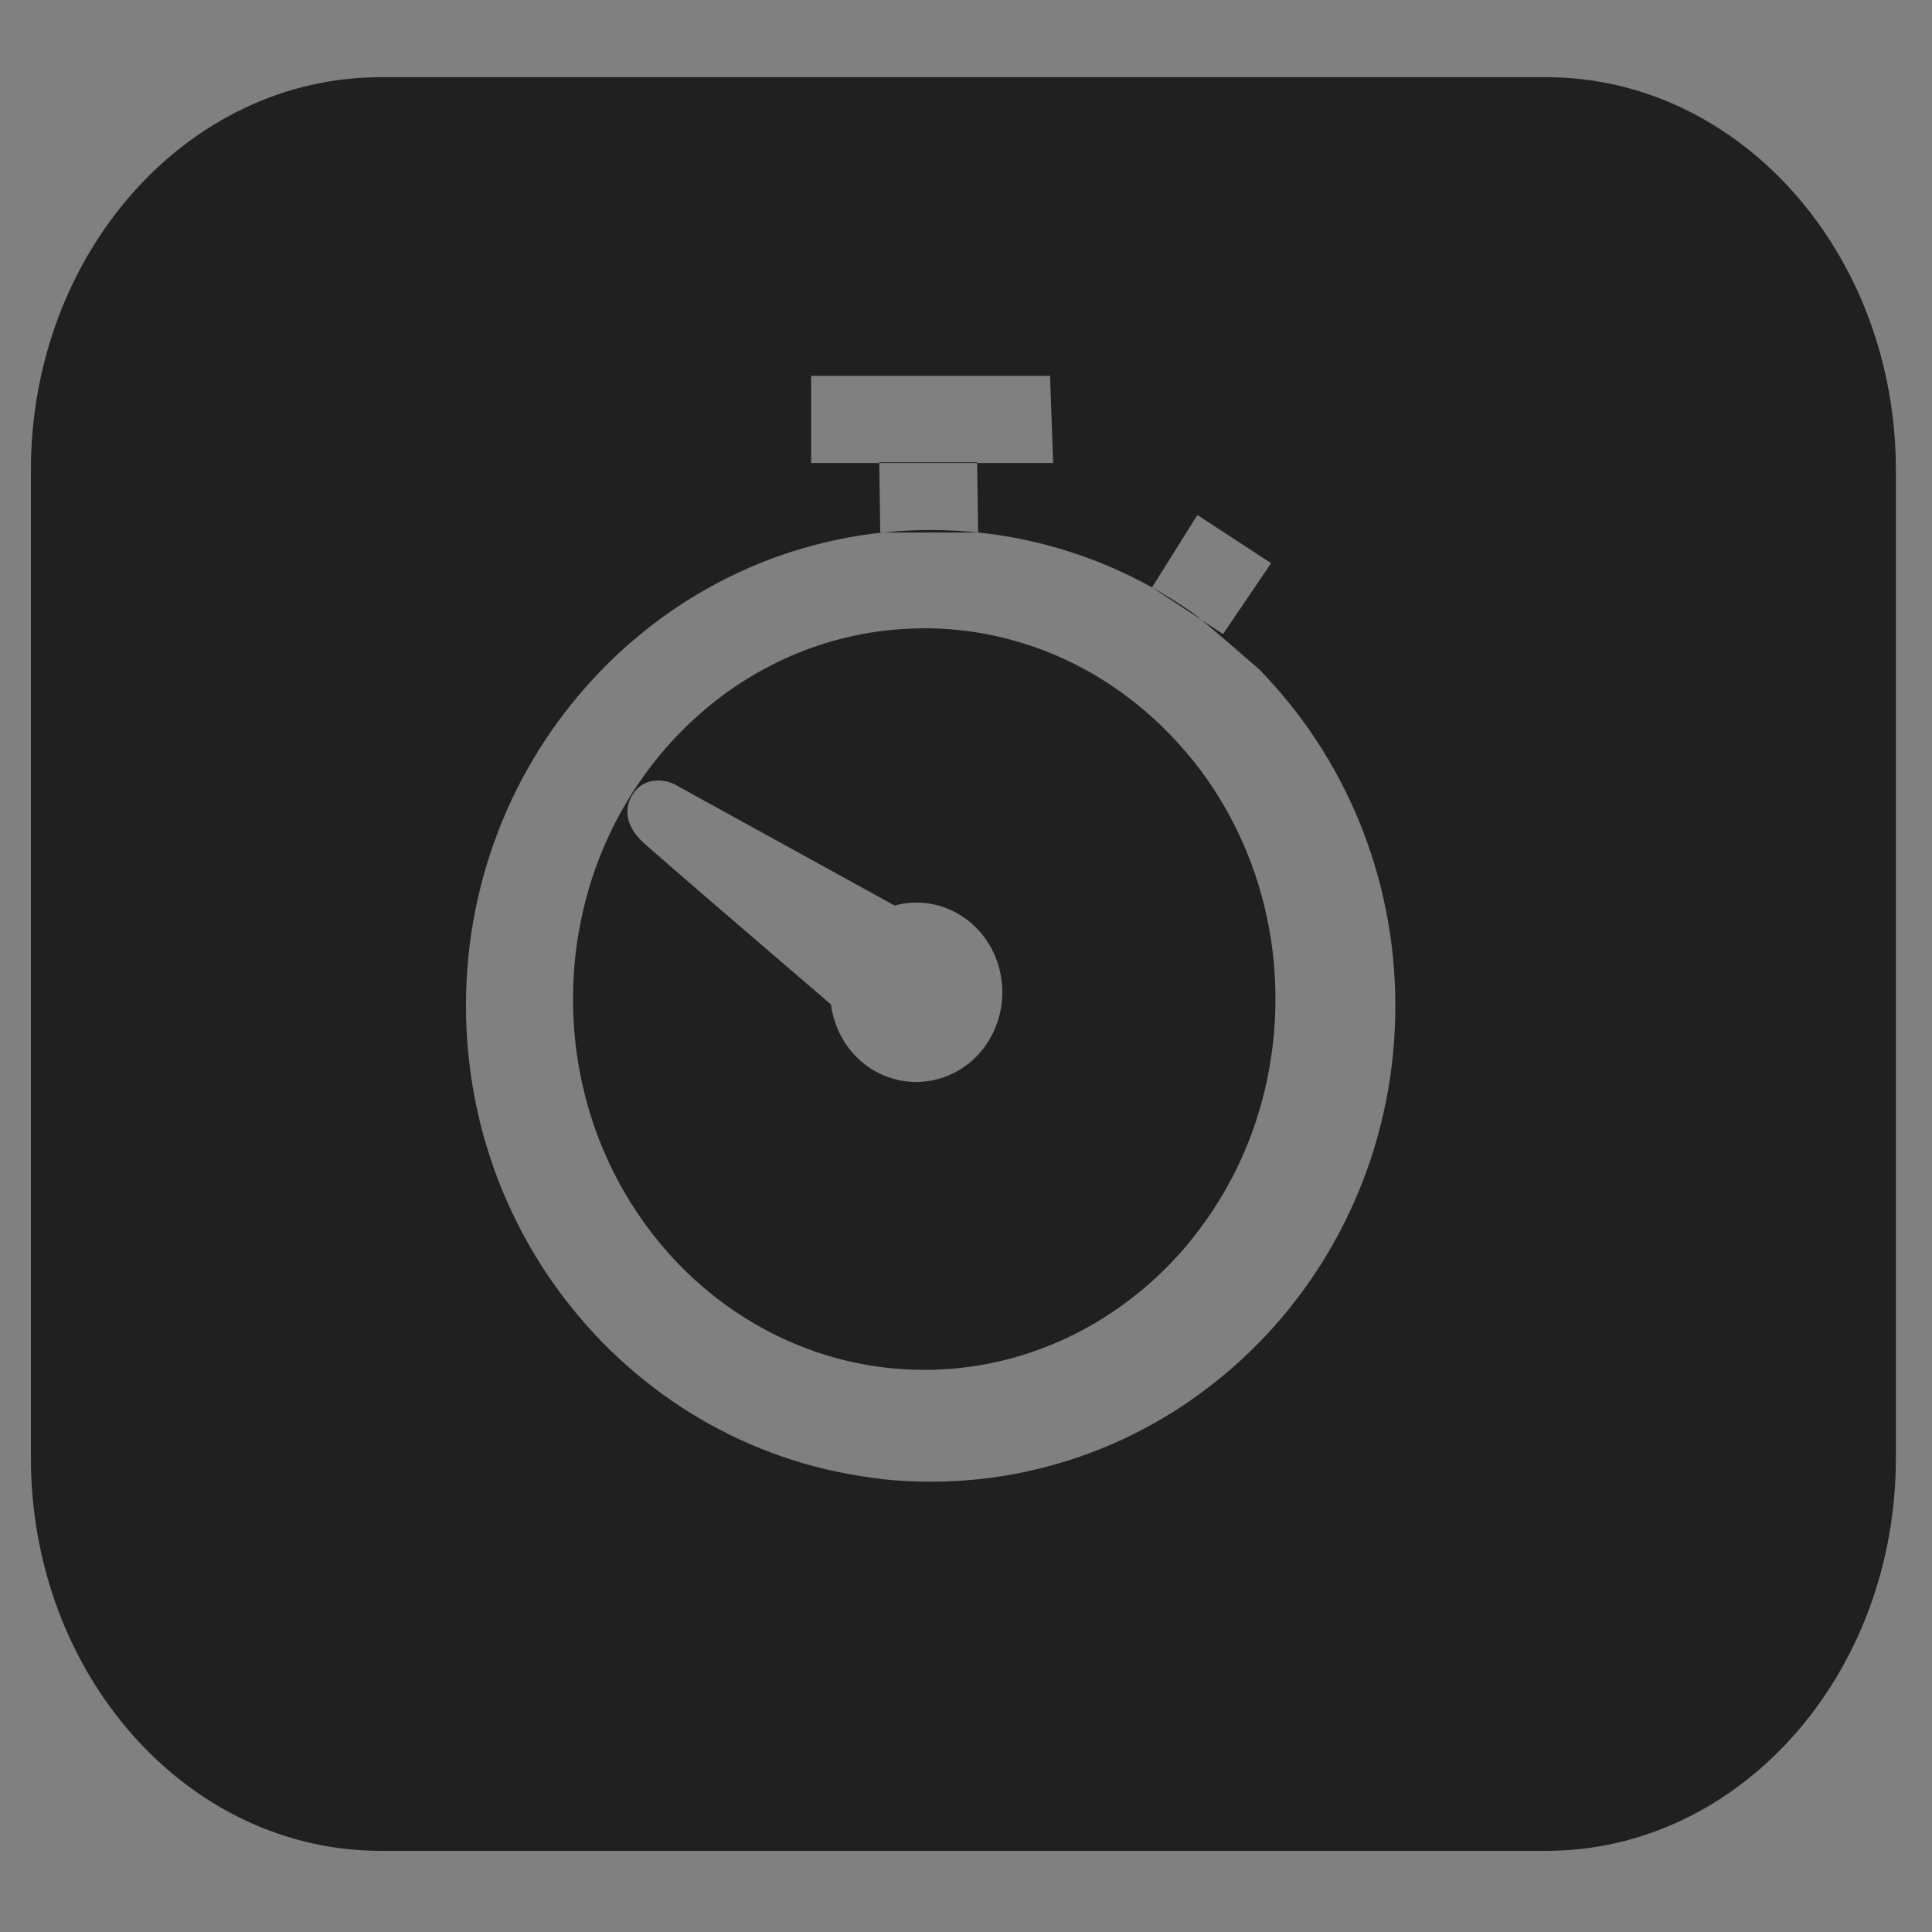 <?xml version="1.0" encoding="UTF-8" standalone="no"?>
<!-- Generator: Adobe Illustrator 15.0.0, SVG Export Plug-In . SVG Version: 6.00 Build 0)  -->

<svg
   xmlns:dc="http://purl.org/dc/elements/1.1/"
   xmlns:cc="http://creativecommons.org/ns#"
   xmlns:rdf="http://www.w3.org/1999/02/22-rdf-syntax-ns#"
   xmlns:svg="http://www.w3.org/2000/svg"
   xmlns="http://www.w3.org/2000/svg"
   xmlns:sodipodi="http://sodipodi.sourceforge.net/DTD/sodipodi-0.dtd"
   xmlns:inkscape="http://www.inkscape.org/namespaces/inkscape"
   version="1.1"
   id="Layer_1"
   x="0px"
   y="0px"
   width="416px"
   height="416px"
   viewBox="0 0 26 26"
   enable-background="new 0 0 26 26"
   xml:space="preserve"
   sodipodi:docname="icons8_blackpage_duration.svg"
   inkscape:version="0.92.3 (2405546, 2018-03-11)"><rect x="0" y="0" width="26" height="26" fill="#808080" stroke="none"/><defs
   id="defs15" /><sodipodi:namedview
   pagecolor="#ffffff"
   bordercolor="#666666"
   borderopacity="1"
   objecttolerance="10"
   gridtolerance="10"
   guidetolerance="10"
   inkscape:pageopacity="0"
   inkscape:pageshadow="2"
   inkscape:window-width="960"
   inkscape:window-height="718"
   id="namedview13"
   showgrid="false"
   inkscape:zoom="1.9399038"
   inkscape:cx="247.75521"
   inkscape:cy="262.81787"
   inkscape:window-x="78"
   inkscape:window-y="78"
   inkscape:window-maximized="0"
   inkscape:current-layer="Layer_1" />
<path
   style="fill:#202020;stroke-width:0.785"
   d="m 12.436,8.456 c -0.163,0 -0.324,0.009 -0.483,0.026 -0.159,0.017 -0.315,0.042 -0.469,0.076 -0.154,0.033 -0.305,0.074 -0.453,0.123 C 10.884,8.729 10.739,8.785 10.598,8.848 10.457,8.911 10.319,8.982 10.185,9.058 10.051,9.135 9.921,9.219 9.795,9.308 9.67,9.398 9.548,9.494 9.432,9.596 9.315,9.698 9.203,9.805 9.096,9.918 8.989,10.031 8.887,10.149 8.791,10.272 c -0.096,0.123 -0.187,0.252 -0.272,0.384 -0.085,0.133 -0.164,0.27 -0.237,0.411 -0.073,0.141 -0.139,0.287 -0.199,0.436 -0.06,0.149 -0.113,0.302 -0.159,0.458 -0.046,0.156 -0.085,0.316 -0.116,0.478 -0.031,0.162 -0.056,0.328 -0.072,0.495 -0.016,0.168 -0.024,0.338 -0.024,0.51 0,0.172 0.008,0.342 0.024,0.51 0.016,0.168 0.04,0.333 0.072,0.496 0.031,0.162 0.07,0.322 0.116,0.478 0.046,0.156 0.099,0.309 0.159,0.459 0.06,0.149 0.126,0.295 0.199,0.436 0.073,0.141 0.152,0.279 0.237,0.411 0.085,0.133 0.176,0.261 0.272,0.384 0.096,0.123 0.198,0.242 0.305,0.355 0.107,0.113 0.219,0.22 0.336,0.322 0.117,0.102 0.238,0.198 0.364,0.287 0.126,0.09 0.256,0.173 0.39,0.25 0.134,0.077 0.272,0.147 0.413,0.21 0.141,0.063 0.286,0.119 0.434,0.168 0.148,0.049 0.299,0.09 0.453,0.123 0.154,0.033 0.31,0.059 0.469,0.076 0.159,0.017 0.32,0.026 0.483,0.026 0.163,0 0.324,-0.009 0.483,-0.026 0.159,-0.017 0.315,-0.042 0.469,-0.076 0.154,-0.033 0.305,-0.074 0.453,-0.123 0.148,-0.049 0.293,-0.105 0.434,-0.168 0.141,-0.063 0.279,-0.133 0.413,-0.21 0.134,-0.077 0.264,-0.16 0.39,-0.25 0.126,-0.09 0.247,-0.186 0.364,-0.287 0.117,-0.102 0.229,-0.209 0.336,-0.322 0.107,-0.113 0.209,-0.231 0.305,-0.355 0.096,-0.123 0.187,-0.251 0.272,-0.384 0.085,-0.133 0.164,-0.27 0.237,-0.411 0.073,-0.141 0.139,-0.287 0.199,-0.436 0.06,-0.149 0.113,-0.302 0.159,-0.459 0.046,-0.156 0.085,-0.316 0.116,-0.478 0.031,-0.162 0.055,-0.328 0.072,-0.496 0.016,-0.168 0.024,-0.338 0.024,-0.51 0,-0.172 -0.008,-0.342 -0.024,-0.51 -0.016,-0.168 -0.04,-0.333 -0.072,-0.495 -0.031,-0.162 -0.07,-0.322 -0.116,-0.478 -0.046,-0.156 -0.099,-0.309 -0.159,-0.458 -0.06,-0.149 -0.126,-0.295 -0.199,-0.436 -0.073,-0.141 -0.152,-0.279 -0.237,-0.411 -0.085,-0.133 -0.176,-0.261 -0.272,-0.384 C 15.985,10.149 15.883,10.031 15.777,9.918 15.67,9.805 15.558,9.698 15.441,9.596 15.324,9.494 15.203,9.398 15.077,9.308 14.952,9.219 14.822,9.135 14.688,9.058 14.554,8.982 14.416,8.911 14.275,8.848 14.133,8.785 13.989,8.729 13.841,8.68 13.693,8.632 13.542,8.59 13.388,8.557 c -0.154,-0.033 -0.31,-0.059 -0.469,-0.076 -0.159,-0.017 -0.32,-0.026 -0.483,-0.026 z M 8.783,10.511 c 0.053,-0.01 0.109,-0.009 0.164,6.29e-4 0.055,0.01 0.11,0.03 0.162,0.06 0.094,0.053 1.993,1.098 2.931,1.615 a 1.158,1.208 0 0 1 0.094,-0.022 1.158,1.208 0 0 1 0.115,-0.015 1.158,1.208 0 0 1 0.082,-0.003 1.158,1.208 0 0 1 0.116,0.006 1.158,1.208 0 0 1 0.115,0.018 1.158,1.208 0 0 1 0.112,0.03 1.158,1.208 0 0 1 0.109,0.041 1.158,1.208 0 0 1 0.104,0.052 1.158,1.208 0 0 1 0.099,0.063 1.158,1.208 0 0 1 0.092,0.073 1.158,1.208 0 0 1 0.085,0.082 1.158,1.208 0 0 1 0.076,0.091 1.158,1.208 0 0 1 0.067,0.098 1.158,1.208 0 0 1 0.058,0.105 1.158,1.208 0 0 1 0.047,0.11 1.158,1.208 0 0 1 0.036,0.115 1.158,1.208 0 0 1 0.025,0.118 1.158,1.208 0 0 1 0.014,0.12 1.158,1.208 0 0 1 0.003,0.085 1.158,1.208 0 0 1 -0.006,0.121 1.158,1.208 0 0 1 -0.017,0.119 1.158,1.208 0 0 1 -0.029,0.117 1.158,1.208 0 0 1 -0.04,0.113 1.158,1.208 0 0 1 -0.05,0.109 1.158,1.208 0 0 1 -0.06,0.103 1.158,1.208 0 0 1 -0.07,0.096 1.158,1.208 0 0 1 -0.079,0.088 1.158,1.208 0 0 1 -0.087,0.08 1.158,1.208 0 0 1 -0.094,0.07 1.158,1.208 0 0 1 -0.101,0.06 1.158,1.208 0 0 1 -0.106,0.049 1.158,1.208 0 0 1 -0.11,0.038 1.158,1.208 0 0 1 -0.113,0.026 1.158,1.208 0 0 1 -0.115,0.015 1.158,1.208 0 0 1 -0.082,0.003 1.158,1.208 0 0 1 -0.116,-0.006 1.158,1.208 0 0 1 -0.115,-0.018 1.158,1.208 0 0 1 -0.112,-0.03 1.158,1.208 0 0 1 -0.109,-0.041 1.158,1.208 0 0 1 -0.104,-0.052 1.158,1.208 0 0 1 -0.099,-0.063 1.158,1.208 0 0 1 -0.092,-0.073 1.158,1.208 0 0 1 -0.085,-0.082 1.158,1.208 0 0 1 -0.076,-0.091 1.158,1.208 0 0 1 -0.067,-0.098 1.158,1.208 0 0 1 -0.057,-0.105 1.158,1.208 0 0 1 -0.047,-0.11 1.158,1.208 0 0 1 -0.037,-0.115 1.158,1.208 0 0 1 -0.025,-0.118 1.158,1.208 0 0 1 -0.005,-0.04 c -0.801,-0.688 -2.415,-2.072 -2.553,-2.205 -0.046,-0.045 -0.085,-0.093 -0.115,-0.144 -0.03,-0.051 -0.051,-0.103 -0.063,-0.157 -0.011,-0.054 -0.013,-0.108 -0.003,-0.162 0.01,-0.054 0.03,-0.107 0.063,-0.159 0.033,-0.051 0.073,-0.092 0.119,-0.123 0.046,-0.03 0.096,-0.05 0.15,-0.06 z"
   id="path837"
   inkscape:connector-curvature="0" /><path
   style="fill:#202020;stroke-width:0.006;stroke-miterlimit:4;stroke-dasharray:none"
   d="m 5.122,1.039 c -2.6,0 -4.706,2.367 -4.706,5.289 V 19.619 c 0,2.922 2.106,5.289 4.706,5.289 h 15.686 c 2.6,0 4.706,-2.367 4.706,-5.289 V 6.328 c 0,-2.922 -2.106,-5.289 -4.706,-5.289 z m 5.794,4.019 h 3.215 l 0.042,1.173 H 10.916 Z m 0.917,1.163 h 1.317 l 0.013,0.945 h -1.317 z m 4.281,0.71 0.992,0.648 -0.647,0.954 -0.956,-0.628 z M 12.524,7.133 c 0.216,0 0.429,0.011 0.639,0.033 0.21,0.022 0.417,0.054 0.621,0.097 0.204,0.043 0.403,0.096 0.599,0.158 0.196,0.062 0.387,0.134 0.575,0.215 0.187,0.081 0.369,0.171 0.547,0.27 0.177,0.099 0.349,0.206 0.516,0.321 0.166,0.115 0.771,0.651 0.926,0.782 0.154,0.13 -0.141,-0.145 0,0 0.141,0.145 0.276,0.297 0.404,0.455 0.127,0.158 0.248,0.323 0.36,0.493 0.112,0.17 0.217,0.346 0.313,0.528 0.096,0.181 0.184,0.368 0.263,0.56 0.079,0.191 0.149,0.388 0.21,0.588 0.061,0.2 0.112,0.405 0.154,0.613 0.042,0.208 0.073,0.42 0.095,0.635 0.021,0.215 0.032,0.433 0.032,0.654 0,0.221 -0.011,0.439 -0.032,0.655 -0.021,0.215 -0.053,0.427 -0.095,0.636 -0.042,0.208 -0.093,0.413 -0.154,0.614 -0.061,0.2 -0.131,0.397 -0.21,0.588 -0.079,0.191 -0.167,0.378 -0.263,0.56 -0.096,0.181 -0.201,0.358 -0.313,0.528 -0.112,0.17 -0.233,0.335 -0.36,0.493 -0.127,0.158 -0.262,0.31 -0.404,0.455 -0.141,0.145 -0.29,0.283 -0.444,0.413 -0.154,0.13 -0.315,0.254 -0.481,0.369 -0.166,0.115 -0.338,0.222 -0.516,0.321 -0.177,0.099 -0.36,0.189 -0.547,0.27 -0.187,0.081 -0.379,0.153 -0.575,0.215 -0.196,0.062 -0.396,0.115 -0.599,0.158 -0.204,0.043 -0.411,0.075 -0.621,0.097 -0.21,0.022 -0.424,0.033 -0.639,0.033 -0.216,0 -0.429,-0.011 -0.639,-0.033 C 11.675,19.881 11.468,19.849 11.264,19.806 11.061,19.764 10.861,19.711 10.666,19.649 10.47,19.586 10.278,19.514 10.091,19.433 9.904,19.352 9.722,19.262 9.545,19.164 9.367,19.065 9.195,18.958 9.029,18.843 8.863,18.728 8.702,18.605 8.548,18.474 8.393,18.344 8.245,18.206 8.103,18.061 7.962,17.916 7.827,17.764 7.7,17.606 7.572,17.448 7.452,17.284 7.339,17.114 7.227,16.943 7.122,16.767 7.026,16.586 6.93,16.404 6.842,16.217 6.762,16.026 6.683,15.835 6.613,15.638 6.552,15.438 6.491,15.238 6.439,15.033 6.398,14.824 c -0.042,-0.208 -0.073,-0.42 -0.095,-0.636 -0.021,-0.215 -0.032,-0.434 -0.032,-0.655 0,-0.221 0.011,-0.439 0.032,-0.654 0.021,-0.215 0.053,-0.427 0.095,-0.635 0.042,-0.208 0.093,-0.413 0.154,-0.613 0.061,-0.2 0.131,-0.397 0.21,-0.588 0.079,-0.191 0.167,-0.378 0.264,-0.56 C 7.122,10.302 7.227,10.126 7.339,9.956 7.452,9.786 7.572,9.621 7.7,9.463 7.827,9.305 7.962,9.153 8.103,9.008 8.245,8.863 8.393,8.725 8.548,8.595 8.702,8.464 8.863,8.341 9.029,8.226 9.195,8.111 9.367,8.004 9.545,7.906 9.722,7.807 9.904,7.717 10.091,7.636 c 0.187,-0.081 0.379,-0.153 0.574,-0.215 0.196,-0.062 0.396,-0.115 0.599,-0.158 0.203,-0.043 0.41,-0.075 0.621,-0.097 0.21,-0.022 0.423,-0.033 0.639,-0.033 z m -4.032,3.228 c 0.06,-0.011 0.124,-0.011 0.186,6.29e-4 -0.063,-0.011 -0.126,-0.012 -0.186,-6.29e-4 z m 4.032,1.826 c 0.044,3.7e-5 0.088,0.002 0.131,0.007 -0.044,-0.004 -0.088,-0.007 -0.131,-0.007 z"
   id="path10"
   inkscape:connector-curvature="0"
   sodipodi:nodetypes="ssssssssscccccccccccccccsssccccccccccccssccccccccccccccsssscccccsccccccsscccccccsccccccsscccccc" />

<path
   style="fill:#ffffff;stroke-width:0.689"
   inkscape:connector-curvature="0"
   d="M 60.672,18.102 H 47.485 v -0.647 c 0,-0.357 0.329,-0.647 0.733,-0.647 h 11.721 c 0.404,0 0.733,0.291 0.733,0.647 z"
   id="path113" /><path
   style="fill:#ffffff;stroke-width:0.689"
   inkscape:connector-curvature="0"
   d="M 59.207,17.455 H 48.951 V 16.16 c 0,-0.357 0.329,-0.647 0.733,-0.647 h 8.791 c 0.404,0 0.733,0.291 0.733,0.647 z"
   id="path115" /><path
   style="fill:#ffffff;stroke-width:0.689"
   inkscape:connector-curvature="0"
   d="m 47.485,1.271 h 13.186 v 0.647 c 0,0.357 -0.329,0.647 -0.733,0.647 H 48.218 c -0.404,0 -0.733,-0.291 -0.733,-0.647 z"
   id="path117" /><path
   style="fill:#ffffff;stroke-width:0.689"
   inkscape:connector-curvature="0"
   d="M 48.951,1.918 H 59.207 V 3.213 c 0,0.357 -0.329,0.647 -0.733,0.647 h -8.791 c -0.404,0 -0.733,-0.291 -0.733,-0.647 z"
   id="path119" /><g
   transform="matrix(0.733,0,0,0.647,44.555,1.271)"
   id="g123"
   style="fill:#ffffff"><path
     inkscape:connector-curvature="0"
     d="m 11.495,2.008 h 0.31 0.34 0.176 0.171 c 5.071,0 5.44,0.219 5.44,1.582 0,4.199 -2.038,6.307 -3.255,7.566 -0.653,0.677 -1.126,1.165 -1.126,1.845 0,0.686 0.476,1.178 1.134,1.86 1.215,1.259 3.248,3.366 3.248,7.552 0,1.305 -0.173,1.581 -5.128,1.581 h -0.32 -0.34 -0.176 -0.168 c -1.65,0 -3.357,0 -3.622,-0.229 -0.111,-0.159 -0.111,-0.995 -0.111,-1.353 0,-4.203 2.011,-6.312 3.212,-7.571 0.645,-0.676 1.11,-1.164 1.11,-1.841 0,-0.681 -0.469,-1.173 -1.117,-1.854 C 10.074,9.886 8.067,7.778 8.068,3.589 8.068,3.229 8.067,2.386 8.172,2.23 8.438,2.008 10.133,2.008 11.495,2.008 m 0,-1 C 7.25,1.008 7.066,1.067 7.067,3.589 7.066,9.986 11.39,12.006 11.39,13 c 0,0.981 -4.322,3.007 -4.322,9.412 0,2.551 0.192,2.581 4.733,2.581 0.112,0 0.226,0 0.344,0 0.227,0 0.446,0 0.66,0 4.389,0 6.128,-0.059 6.128,-2.581 0,-6.398 -4.382,-8.417 -4.382,-9.412 0,-0.981 4.381,-3.006 4.381,-9.41 0,-2.551 -1.822,-2.582 -6.44,-2.582 -0.114,0 -0.23,0 -0.347,0 -0.227,0 -0.444,0 -0.65,0 z"
     id="path121"
     style="fill:#ffffff" /></g><g
   transform="matrix(0.733,0,0,0.647,44.555,1.271)"
   id="g127"
   style="fill:#ffffff"><path
     inkscape:connector-curvature="0"
     d="m 13,18.102 c 0,0 -3.738,1.298 -3.738,3.807 0,0.871 1.869,0.615 3.736,0.665 1.87,0.05 3.739,0.167 3.739,-0.697 C 16.737,19.734 13,18.102 13,18.102 Z"
     id="path125"
     style="fill:#ffffff" /></g></svg>